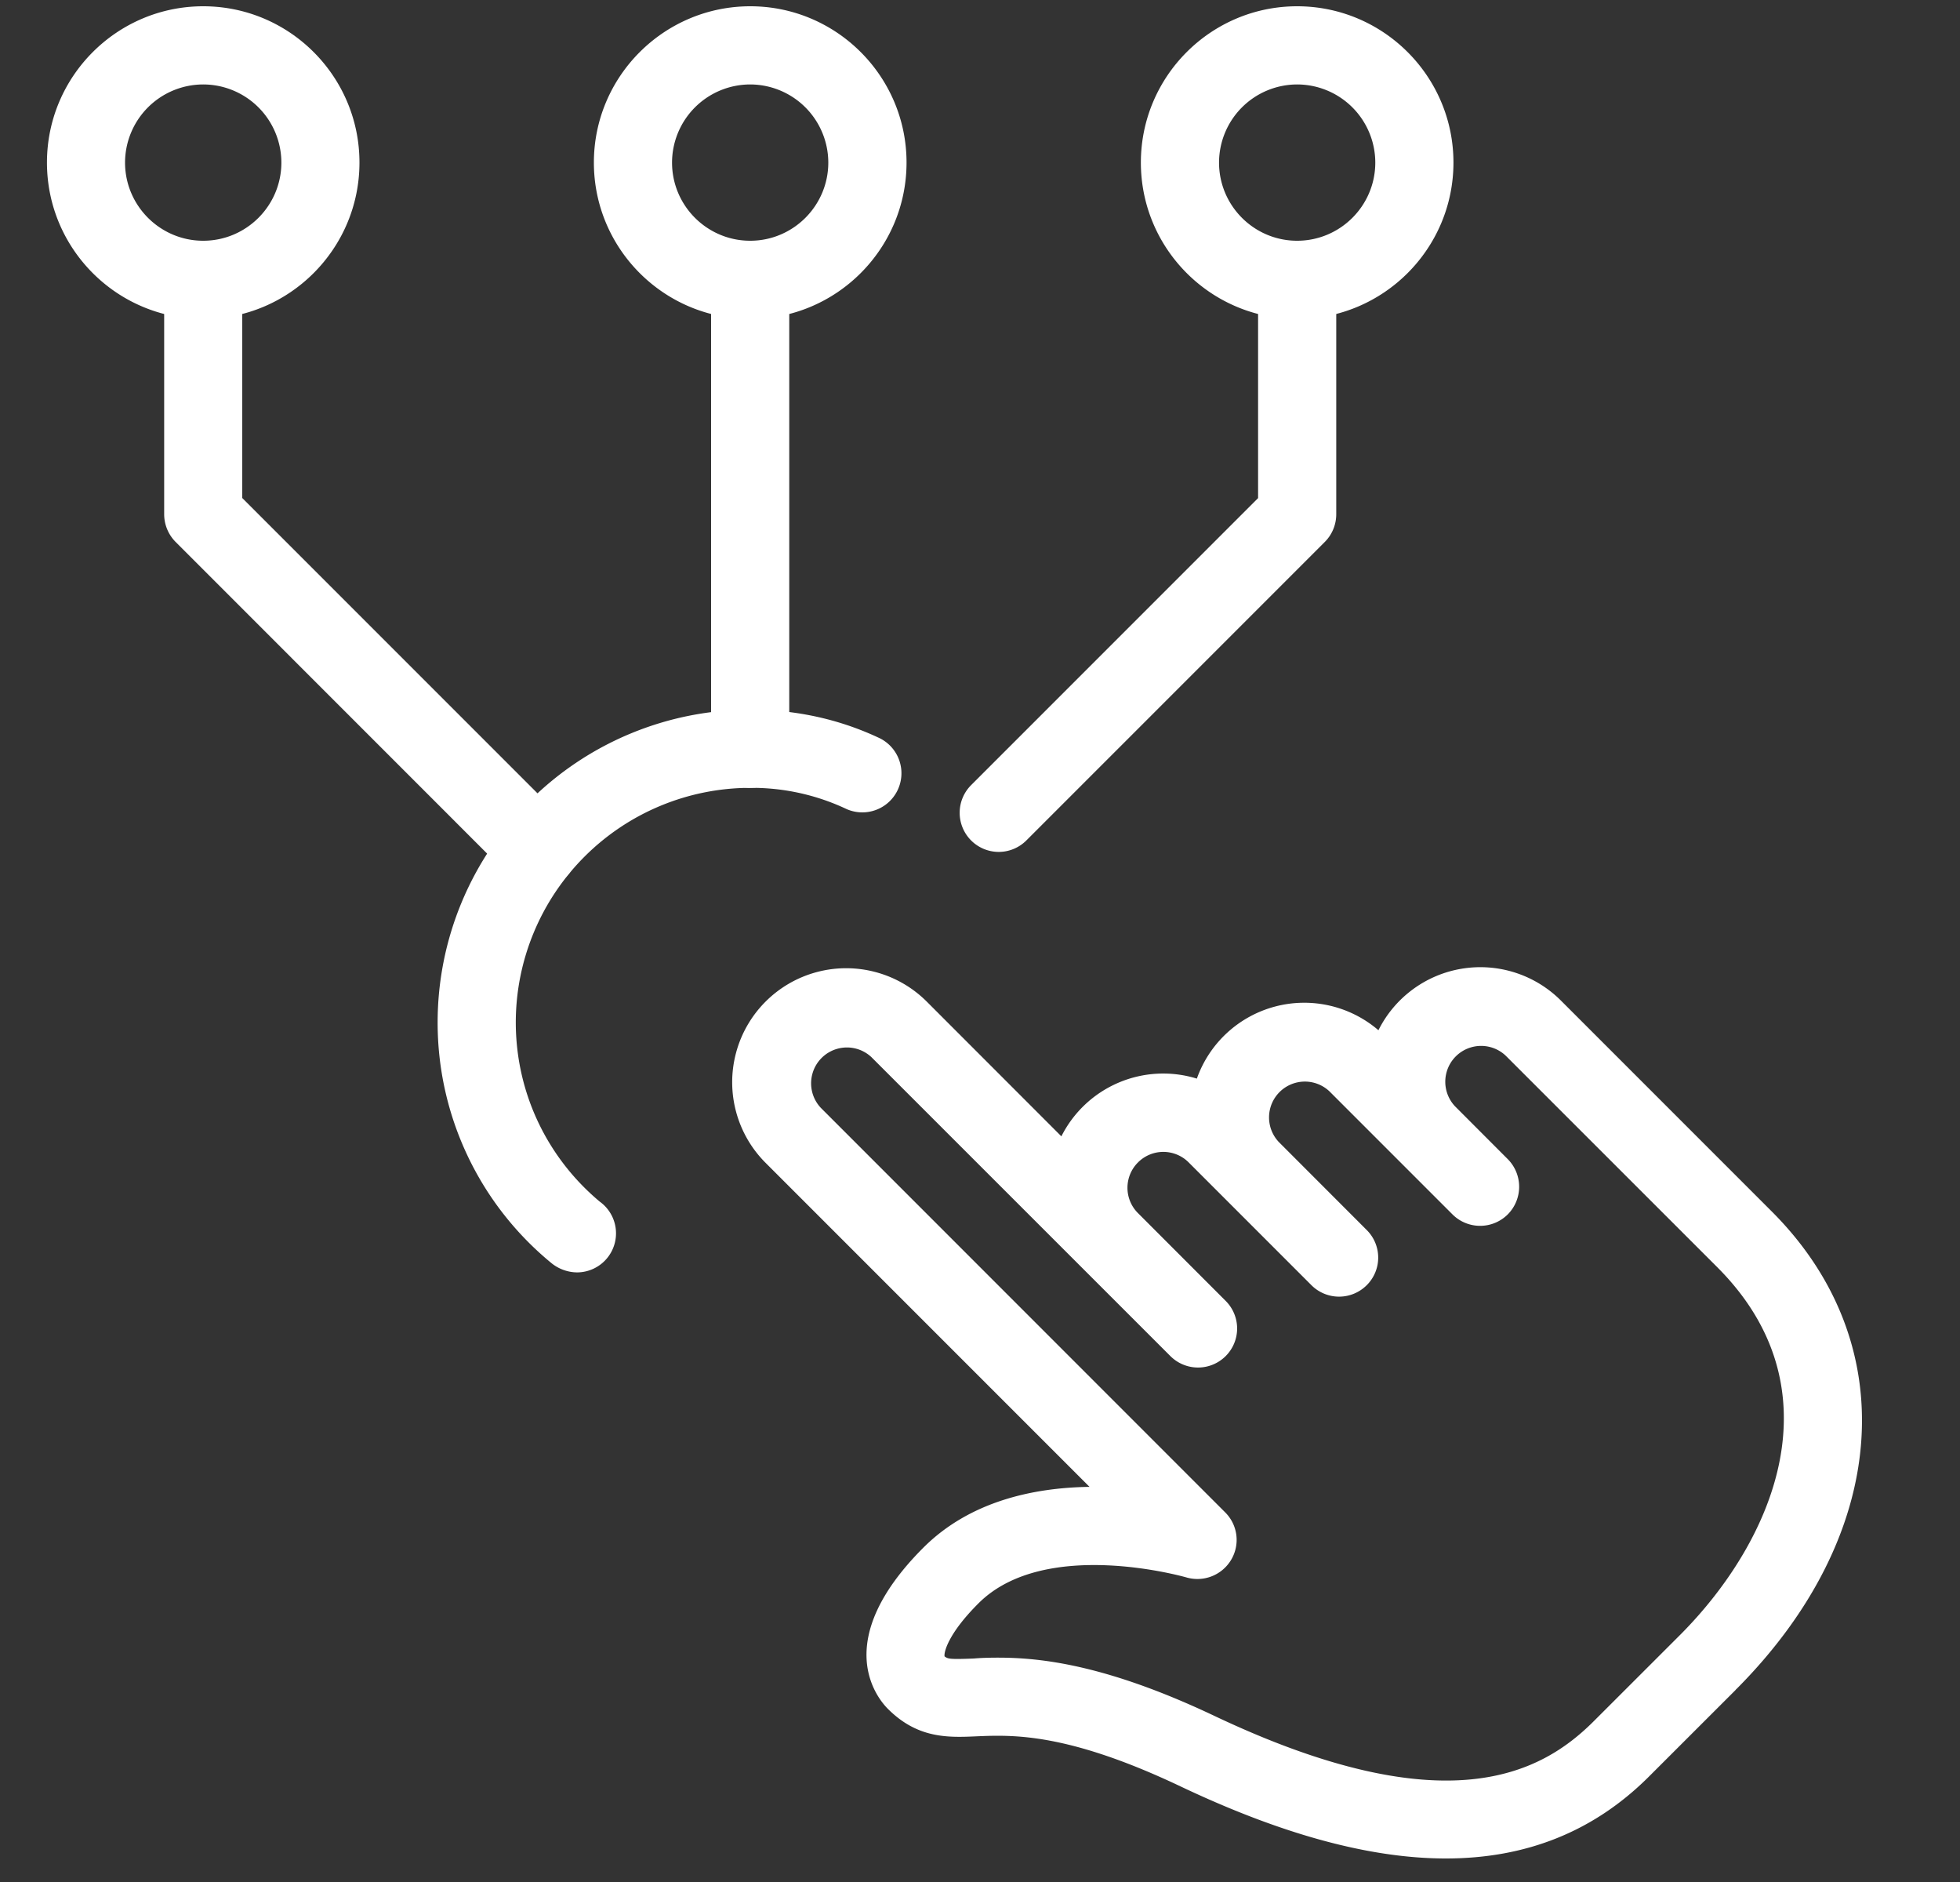 <svg width="25" height="24" fill="none" xmlns="http://www.w3.org/2000/svg"><rect width="100%" height="100%" fill="#333333" stroke="none"/><g clip-path="url(#a)" fill="#fff"><path d="M9.569 4.067c-1.1 0-1.994-.894-1.994-1.994C7.575.974 8.47.08 9.57.08c1.099 0 1.993.894 1.993 1.993 0 1.1-.894 1.994-1.993 1.994Zm0-2.99a.998.998 0 0 0-.997.996c0 .55.447.997.997.997.549 0 .996-.447.996-.997a.998.998 0 0 0-.996-.996ZM6.868 11.332a.5.5 0 0 1-.353-.145L2.239 6.91a.502.502 0 0 1-.145-.353v-2.99a.499.499 0 0 1 .996 0v2.784l4.13 4.13a.499.499 0 0 1-.352.85Z"/><path d="M2.592 4.067c-1.1 0-1.993-.894-1.993-1.994C.599.974 1.493.08 2.592.08c1.1 0 1.993.894 1.993 1.993 0 1.1-.894 1.994-1.993 1.994Zm0-2.99a.998.998 0 0 0-.997.996c0 .55.448.997.997.997.55 0 .997-.447.997-.997a.998.998 0 0 0-.997-.996ZM9.569 10.047a.499.499 0 0 1-.499-.499v-5.98a.499.499 0 0 1 .997 0v5.98a.499.499 0 0 1-.498.499ZM12.738 10.864a.499.499 0 0 1-.353-.85l3.662-3.662V3.568a.499.499 0 0 1 .997 0v2.99c0 .133-.053.26-.146.353l-3.807 3.807a.5.5 0 0 1-.353.146Z"/><path d="M16.545 4.067c-1.099 0-1.993-.894-1.993-1.994 0-1.099.894-1.993 1.993-1.993 1.1 0 1.994.894 1.994 1.993 0 1.1-.894 1.994-1.994 1.994Zm0-2.99a.998.998 0 0 0-.996.996c0 .55.447.997.996.997.55 0 .997-.447.997-.997a.998.998 0 0 0-.997-.996ZM18.443 23.7c-.97 0-2.095-.307-3.387-.92-1.442-.684-2.137-.657-2.595-.638-.37.017-.756.03-1.136-.35-.134-.134-.74-.862.452-2.055.595-.595 1.411-.766 2.12-.776l-4.132-4.132a1.453 1.453 0 0 1 2.056-2.056l1.717 1.718a1.454 1.454 0 0 1 1.728-.736 1.453 1.453 0 0 1 2.316-.617 1.453 1.453 0 0 1 2.326-.38l2.692 2.692c1.687 1.687 1.502 4.13-.452 6.09l-.003.002-.012.014-1.118 1.117c-.694.684-1.548 1.027-2.572 1.027Zm-5.712-2.561c.544 0 1.38.09 2.753.74 2.975 1.411 4.18.725 4.83.085l1.123-1.122.008-.008c1.187-1.2 2.006-3.126.46-4.673l-2.7-2.699a.457.457 0 0 0-.646.646l.672.673a.5.5 0 0 1 0 .706.499.499 0 0 1-.704 0l-1.57-1.57a.457.457 0 0 0-.646.646l1.121 1.122a.496.496 0 0 1 0 .705.499.499 0 0 1-.704 0l-1.57-1.57a.456.456 0 0 0-.643.004.456.456 0 0 0-.003.643l1.121 1.122a.497.497 0 0 1 0 .705.499.499 0 0 1-.704 0l-3.813-3.812a.457.457 0 0 0-.646.646l5.157 5.158c.162.161.193.41.076.606a.501.501 0 0 1-.57.224c-.018-.005-1.804-.517-2.652.33-.386.385-.443.623-.433.677.043.03.051.04.373.027.093-.008.195-.011.31-.011Z"/><path d="M7.366 16.226a.526.526 0 0 1-.327-.114 3.965 3.965 0 0 1-1.457-3.075A3.99 3.99 0 0 1 9.569 9.05c.59 0 1.148.124 1.66.368a.499.499 0 0 1-.43.9 2.825 2.825 0 0 0-1.23-.271 2.994 2.994 0 0 0-2.99 2.99c0 .885.39 1.717 1.07 2.286a.498.498 0 0 1-.283.903Z"/></g><defs><clipPath id="a"><path fill="#fff" transform="translate(.599 .08)" d="M0 0h23.92v23.92H0z"/></clipPath></defs></svg>